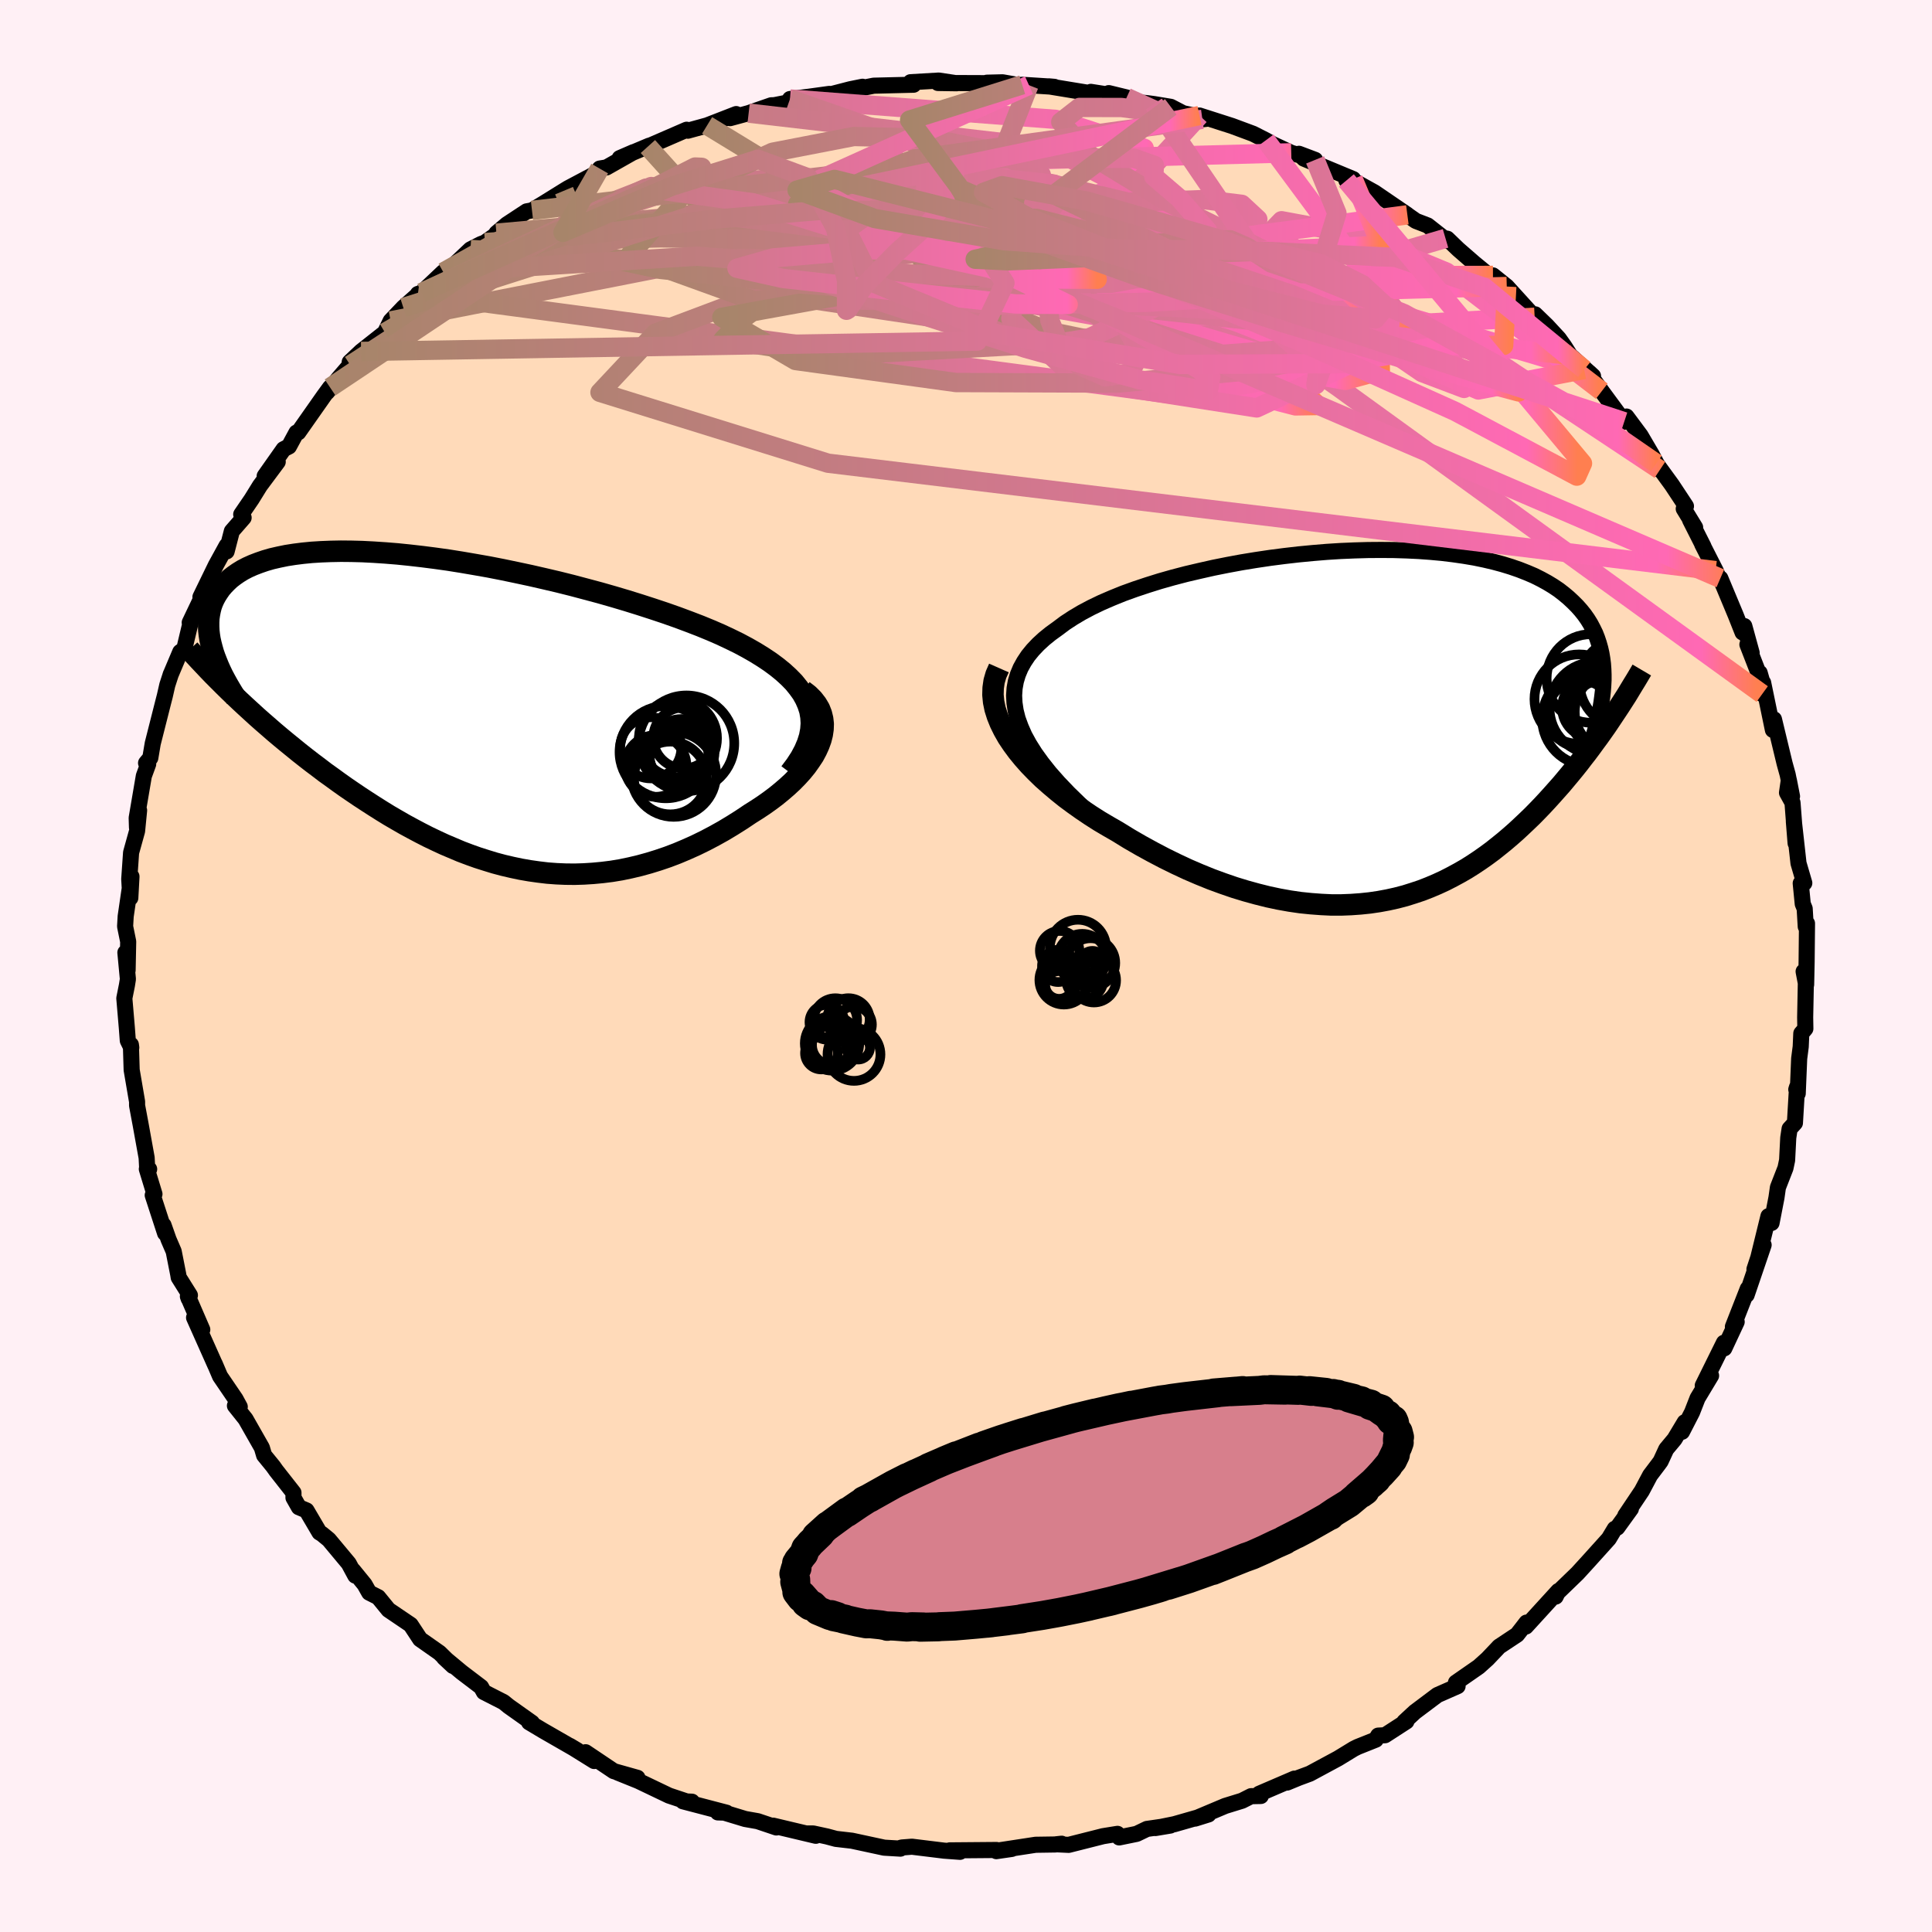 
  <svg viewBox="-100 -100 200 200" xmlns="http://www.w3.org/2000/svg" width="500" height="500" id="face-svg">
    <defs>
      <clipPath id="leftEyeClipPath">
        <polyline points="36.74,-0.64 36.48,-1.24 36.15,-1.83 35.74,-2.4 35.28,-2.97 34.75,-3.51 34.16,-4.05 33.52,-4.57 32.83,-5.08 32.08,-5.58 31.29,-6.07 30.45,-6.55 29.57,-7.02 28.65,-7.47 27.69,-7.92 26.7,-8.35 25.58,-8.81 24.41,-9.26 23.2,-9.71 21.95,-10.15 20.66,-10.58 19.33,-11.01 17.98,-11.43 16.6,-11.84 15.2,-12.24 13.78,-12.62 12.35,-13 10.91,-13.36 9.46,-13.7 8.02,-14.03 6.57,-14.34 5.13,-14.64 3.7,-14.92 2.28,-15.17 0.88,-15.41 -0.5,-15.63 -1.86,-15.82 -3.19,-15.99 -4.5,-16.14 -5.77,-16.27 -7.01,-16.37 -8.22,-16.45 -9.39,-16.51 -10.52,-16.54 -11.61,-16.55 -12.66,-16.53 -13.67,-16.49 -14.63,-16.43 -15.55,-16.34 -16.42,-16.23 -17.25,-16.1 -18.03,-15.94 -18.77,-15.77 -19.46,-15.57 -20.1,-15.35 -20.7,-15.12 -21.26,-14.87 -21.78,-14.6 -22.25,-14.31 -22.68,-14.01 -23.08,-13.7 -23.43,-13.37 -23.76,-13.03 -24.05,-12.69 -24.3,-12.33 -24.53,-11.97 -24.73,-11.6 -24.9,-11.22 -25.04,-10.83 -25.14,-10.43 -25.22,-10.02 -25.28,-9.6 -25.3,-9.18 -25.3,-8.75 -25.28,-8.31 -25.23,-7.87 -25.16,-7.42 -25.06,-6.97 -24.94,-6.51 -24.81,-6.05 -22.07,-1.03 -21.49,-0.49 -20.91,0.04 -20.32,0.58 -19.72,1.11 -19.11,1.64 -18.49,2.18 -17.86,2.71 -17.22,3.24 -16.58,3.76 -15.93,4.29 -15.27,4.81 -14.6,5.33 -13.92,5.84 -13.24,6.36 -12.54,6.86 -11.84,7.37 -11.12,7.88 -10.39,8.38 -9.65,8.88 -8.9,9.37 -8.14,9.86 -7.38,10.34 -6.6,10.82 -5.81,11.28 -5.01,11.74 -4.2,12.18 -3.39,12.61 -2.57,13.03 -1.73,13.43 -0.89,13.82 -0.04,14.18 0.81,14.54 1.68,14.87 2.55,15.18 3.43,15.46 4.31,15.73 5.21,15.97 6.11,16.18 7.01,16.37 7.93,16.53 8.85,16.66 9.77,16.77 10.71,16.84 11.64,16.88 12.59,16.89 13.54,16.86 14.49,16.8 15.45,16.71 16.41,16.59 17.38,16.43 18.34,16.23 19.31,16 20.29,15.73 21.26,15.43 22.23,15.1 23.2,14.73 24.17,14.32 25.13,13.89 26.09,13.42 27.04,12.92 27.99,12.39 28.92,11.83 29.84,11.25 30.75,10.64 31.45,10.2 32.13,9.75 32.78,9.29 33.42,8.81 34.02,8.32 34.6,7.82 35.15,7.31 35.66,6.79 36.14,6.26 36.58,5.72 36.97,5.17 37.33,4.63 37.63,4.07 37.88,3.52 38.08,2.97" />
      </clipPath>
      <clipPath id="rightEyeClipPath">
        <polyline points="-36.97,0.2 -37.28,-0.65 -37.49,-1.48 -37.61,-2.28 -37.65,-3.05 -37.6,-3.8 -37.47,-4.52 -37.26,-5.22 -36.98,-5.89 -36.62,-6.54 -36.2,-7.17 -35.71,-7.77 -35.15,-8.36 -34.54,-8.92 -33.86,-9.47 -33.14,-9.99 -32.38,-10.56 -31.54,-11.11 -30.63,-11.65 -29.65,-12.17 -28.61,-12.67 -27.5,-13.15 -26.34,-13.62 -25.12,-14.06 -23.86,-14.48 -22.55,-14.89 -21.21,-15.27 -19.83,-15.63 -18.42,-15.96 -17,-16.28 -15.55,-16.57 -14.09,-16.84 -12.62,-17.08 -11.14,-17.3 -9.67,-17.49 -8.19,-17.66 -6.73,-17.8 -5.28,-17.92 -3.85,-18.01 -2.43,-18.07 -1.04,-18.11 0.32,-18.12 1.66,-18.11 2.96,-18.07 4.23,-18.01 5.47,-17.92 6.66,-17.81 7.81,-17.67 8.92,-17.51 9.99,-17.33 11.01,-17.12 11.99,-16.89 12.92,-16.64 13.8,-16.37 14.64,-16.08 15.43,-15.77 16.18,-15.45 16.88,-15.1 17.54,-14.74 18.15,-14.37 18.73,-13.98 19.26,-13.57 19.75,-13.16 20.21,-12.73 20.64,-12.3 21.03,-11.86 21.39,-11.41 21.72,-10.94 22.01,-10.47 22.27,-9.98 22.51,-9.49 22.71,-8.98 22.88,-8.47 23.03,-7.94 23.15,-7.41 23.24,-6.87 23.31,-6.33 23.35,-5.77 23.37,-5.21 23.37,-4.65 24.01,-0.41 23.64,0.14 23.26,0.68 22.87,1.23 22.47,1.77 22.07,2.32 21.66,2.87 21.23,3.42 20.81,3.97 20.37,4.52 19.92,5.07 19.46,5.62 19,6.17 18.52,6.71 18.04,7.25 17.55,7.79 17.04,8.34 16.52,8.88 15.99,9.42 15.44,9.95 14.88,10.48 14.31,11.01 13.72,11.53 13.11,12.05 12.49,12.55 11.86,13.05 11.21,13.53 10.54,14 9.85,14.46 9.15,14.9 8.42,15.32 7.68,15.72 6.92,16.11 6.14,16.47 5.34,16.81 4.52,17.13 3.68,17.41 2.82,17.68 1.94,17.91 1.04,18.11 0.12,18.28 -0.83,18.42 -1.79,18.52 -2.77,18.59 -3.78,18.63 -4.81,18.63 -5.85,18.58 -6.92,18.5 -8,18.39 -9.1,18.23 -10.22,18.03 -11.35,17.79 -12.51,17.5 -13.67,17.18 -14.85,16.82 -16.04,16.41 -17.24,15.97 -18.45,15.48 -19.66,14.96 -20.88,14.39 -22.1,13.79 -23.32,13.15 -24.54,12.48 -25.75,11.78 -26.95,11.04 -27.89,10.5 -28.82,9.95 -29.73,9.37 -30.62,8.77 -31.48,8.16 -32.33,7.53 -33.14,6.88 -33.92,6.22 -34.68,5.55 -35.39,4.86 -36.07,4.16 -36.7,3.45 -37.29,2.73 -37.82,2.01 -38.31,1.28" />
      </clipPath>
      <filter id="fuzzy">
        <feTurbulence id="turbulence" baseFrequency="0.05" numOctaves="3" type="noise" result="noise" />
        <feDisplacementMap in="SourceGraphic" in2="noise" scale="2" />
      </filter>
      <linearGradient id="rainbowGradient" x1="0%" y1="0%" x2="100%" y2="0%">
        <stop offset="0%" style="stop-color: rgb(167, 133, 106); stop-opacity: 1" />
        <stop offset="95.6%" style="stop-color: rgb(255, 105, 180); stop-opacity: 1" />
        <stop offset="100%" style="stop-color: rgb(255, 127, 80); stop-opacity: 1" />
      </linearGradient>
    </defs>
    <rect x="-100" y="-100" width="100%" height="100%" fill="rgb(255, 240, 245)" />
    <polyline id="faceContour" points="86.97,1.93 86.71,0.57 86.94,1.76 86.87,5.32 86.89,6.49 86.47,6.98 86.41,8.35 86.25,9.58 86.1,13.2 85.95,12.78 86.03,12.53 85.81,16.25 85.26,16.85 85.12,17.78 85,20.11 84.83,20.92 84.05,22.92 83.9,23.97 83.39,26.6 83.07,25.9 82.02,30.18 81.62,31.39 82.57,28.88 80.81,34.05 80.76,33.85 80.93,33.41 79.39,37.34 79.78,36.84 78.5,39.58 78.46,39 76.27,43.43 77.13,42.41 75.73,44.74 75.16,46.2 74.12,48.22 74.4,47.23 73.35,48.98 72.49,50.01 71.91,51.27 71.66,51.61 70.82,52.72 69.96,54.34 68.25,56.89 68.83,56.19 67.42,58.14 67.16,58.26 66.54,59.29 64.44,61.62 63.3,62.87 61.21,64.89 61.04,65.28 61.32,64.7 57.96,68.38 58.02,67.97 57.59,68.53 57.05,69.22 55.18,70.46 54.96,70.7 53.98,71.73 53.08,72.54 50.72,74.18 50.89,74.55 48.8,75.47 46.47,77.22 45.37,78.24 45.59,78.2 43.38,79.63 42.67,79.67 42.42,80.09 40.54,80.84 40.14,81.04 38.52,82.03 35.59,83.61 34.43,84.04 33.24,84.53 34,84.12 30.35,85.69 30.52,85.92 29.51,85.94 28.58,86.41 26.83,86.95 23.72,88.26 25.1,87.83 21.57,88.84 19.6,89.24 21.15,88.98 18.73,89.33 17.67,89.84 15.86,90.21 15.68,89.84 14.19,90.08 10.63,90.98 9.35,90.92 9.9,90.86 9.23,90.94 7.21,90.97 3.42,91.55 4.74,91.4 3.14,91.63 3.16,91.51 -1.69,91.55 -0.62,91.7 -2.26,91.58 -5.6,91.17 -6.62,91.25 -6.78,91.29 -6.79,91.37 -8.47,91.27 -11.81,90.55 -13.46,90.36 -14.39,90.11 -15.82,89.8 -16.48,89.8 -15.55,90.04 -19.97,88.99 -19.63,89.18 -21.56,88.53 -22.86,88.3 -25.4,87.53 -25.69,87.62 -24.79,87.65 -29.3,86.47 -28.37,86.51 -28.79,86.53 -30.74,85.88 -33.92,84.36 -36.05,83.5 -34.01,84.04 -36.46,83.35 -39.38,81.39 -38.49,82.3 -41.03,80.72 -40.21,81.21 -43.81,79.14 -45.23,78.29 -44.93,78.34 -47.34,76.63 -47.87,76.2 -49.91,75.16 -49.92,75.14 -50.2,74.64 -52.2,73.12 -54.03,71.6 -53.11,72.46 -54.5,71.1 -56.51,69.69 -57.49,68.2 -59.78,66.65 -60.85,65.34 -61.78,64.87 -62.26,64.02 -63.45,62.56 -63.22,63.11 -63.9,61.85 -65.96,59.38 -66.68,58.79 -66.93,58.64 -68.27,56.36 -69.06,56.03 -69.62,55.04 -69.62,54.52 -71.41,52.24 -71.73,51.79 -72.66,50.65 -72.89,49.87 -74.58,46.9 -75.68,45.52 -75.18,45.63 -75.62,44.82 -77.22,42.47 -77.77,41.18 -77.69,41.38 -79.91,36.4 -79.06,37.64 -80.55,34.2 -80.47,34.43 -80.34,34.09 -81.5,32.24 -81.55,31.93 -82.02,29.54 -82.55,28.31 -83.07,26.83 -82.91,27.66 -84.19,23.73 -84.01,23.61 -84.8,21.02 -84.56,21.03 -84.77,20.82 -84.82,19.85 -85.44,16.42 -85.81,14.44 -85.81,14.04 -86.37,10.76 -86.45,8.15 -86.41,8.45 -86.77,7.72 -86.87,6.39 -87.13,3.34 -86.86,1.99 -86.76,1.36 -87.02,-1.39 -86.79,0.44 -86.73,-2.53 -87.05,-4.1 -86.99,-5.14 -86.39,-9.26 -86.51,-7.05 -86.62,-9 -86.43,-11.74 -85.81,-13.97 -85.6,-16.11 -85.82,-14.34 -85.85,-15.33 -85.11,-19.67 -84.66,-20.9 -84.88,-21.01 -84.44,-21.54 -84.19,-23.03 -83.1,-27.33 -82.94,-27.95 -82.68,-29.09 -82.31,-30.23 -82.35,-30.12 -81.34,-32.51 -80.93,-32.79 -80.2,-35.85 -80.36,-35.55 -78.27,-39.93 -79.25,-38.2 -77.66,-41.47 -76.54,-43.51 -76.54,-42.92 -76,-45.01 -74.78,-46.41 -75.03,-46.75 -73.95,-48.33 -73.09,-49.72 -71.25,-52.19 -72.6,-50.72 -70.64,-53.5 -70.09,-53.78 -69.31,-55.22 -69.12,-55.24 -66.48,-59 -65.83,-59.89 -66.15,-59.39 -64.95,-60.84 -63.94,-62.01 -63.74,-62.21 -63.8,-62.51 -62.62,-63.62 -60.15,-65.57 -59.56,-66.78 -58.25,-68.16 -56.75,-69.49 -56.74,-69.57 -56.36,-69.7 -54.11,-71.83 -54.49,-71.17 -51.3,-74.18 -50.22,-74.73 -49.8,-74.89 -47.78,-76.32 -48.61,-75.86 -47.53,-76.77 -45.48,-78.12 -44.93,-78.22 -43.75,-78.93 -41.61,-80.26 -41.2,-80.51 -38.17,-82.12 -37.92,-82.55 -37.21,-82.67 -34.42,-84.25 -35.85,-83.63 -32.79,-84.92 -32.93,-84.83 -28.92,-86.57 -28.79,-86.47 -28.69,-86.5 -26.8,-87.02 -23.79,-88.19 -24.42,-87.77 -22.5,-88.29 -20.16,-89.1 -19.84,-89.11 -17.58,-89.56 -18.22,-89.75 -16.32,-89.98 -14.14,-90.28 -15.24,-89.92 -11.99,-90.76 -10.71,-91.02 -10.72,-90.9 -9.55,-91.13 -5.43,-91.23 -5.74,-91.49 -2.82,-91.66 -0.96,-91.38 -2.9,-91.41 2.35,-91.39 2.16,-91.44 3.78,-91.48 5.44,-91.19 5.82,-91.22 6.52,-91.18 8.86,-91.03 9.15,-91.01 8.58,-91.06 12.84,-90.36 12.92,-90.49 16.63,-89.91 14.78,-90.36 18.19,-89.37 18.68,-89.33 19.44,-89.23 21.2,-88.94 22.47,-88.28 25.08,-87.72 24.47,-87.65 24.17,-88.04 27.54,-86.96 29.72,-86.15 31.04,-85.48 31.74,-85.08 33.67,-84.18 36.14,-83.45 34.47,-84.08 34.98,-83.58 40.08,-81.46 39.38,-81.32 41.76,-80.14 40.47,-81.09 42.29,-80.08 45.69,-77.76 45.7,-77.74 46.57,-77.13 47.79,-76.66 49.77,-75.1 49.64,-75.32 49.82,-75.29 50.95,-74.2 52.64,-72.73 55.5,-70.38 54.55,-71.49 55.98,-70.34 58.87,-67.16 58.92,-67.46 60.13,-66.29 61.37,-64.95 61.94,-64.15 62.54,-63.21 64.91,-61.07 64.49,-61.46 64,-61.75 65,-60.63 65.81,-59.5 68.14,-56.34 68.37,-56.88 69.83,-54.92 70.98,-52.96 71.83,-51.36 71.46,-52.02 73.07,-49.81 74.53,-47.6 74.3,-47.33 75.48,-45.4 74.96,-46.17 76.35,-43.42 76.21,-43.66 77.6,-40.93 77.97,-40.07 78.09,-40.13 79.68,-36.32 80.39,-34.53 80.57,-35.19 81.33,-32.42 80.89,-33.28 82.52,-29.09 82.16,-30.35 82.42,-28.15 82.52,-29.33 83.53,-24.44 83.64,-25.54 84.74,-20.97 85.06,-19.81 85.51,-17.56 85.18,-19.25 84.99,-17.94 85.56,-16.91 85.88,-12.71 85.7,-14.96 86.18,-10.64 86.78,-8.59 86.41,-8.56 86.62,-6.43 86.82,-5.94 86.93,-4.08 87.06,-4.41 87.02,-0.45 86.97,1.93 86.71,0.57" fill="rgb(255, 218, 185)" stroke="black" stroke-width="1.667" stroke-linejoin="round" filter="url(#fuzzy)" />
    <g transform="translate(42.63 -24.95)">
      <polyline id="rightCountour" points="-36.97,0.2 -37.28,-0.65 -37.49,-1.48 -37.61,-2.28 -37.65,-3.05 -37.6,-3.8 -37.47,-4.52 -37.26,-5.22 -36.98,-5.89 -36.62,-6.54 -36.2,-7.17 -35.71,-7.77 -35.15,-8.36 -34.54,-8.92 -33.86,-9.47 -33.14,-9.99 -32.38,-10.56 -31.54,-11.11 -30.63,-11.65 -29.65,-12.17 -28.61,-12.67 -27.5,-13.15 -26.34,-13.62 -25.12,-14.06 -23.86,-14.48 -22.55,-14.89 -21.21,-15.27 -19.83,-15.63 -18.42,-15.96 -17,-16.28 -15.55,-16.57 -14.09,-16.84 -12.62,-17.08 -11.14,-17.3 -9.67,-17.49 -8.19,-17.66 -6.73,-17.8 -5.28,-17.92 -3.85,-18.01 -2.43,-18.07 -1.04,-18.11 0.32,-18.12 1.66,-18.11 2.96,-18.07 4.23,-18.01 5.47,-17.92 6.66,-17.81 7.81,-17.67 8.92,-17.51 9.99,-17.33 11.01,-17.12 11.99,-16.89 12.92,-16.64 13.8,-16.37 14.64,-16.08 15.43,-15.77 16.18,-15.45 16.88,-15.1 17.54,-14.74 18.15,-14.37 18.73,-13.98 19.26,-13.57 19.75,-13.16 20.21,-12.73 20.64,-12.3 21.03,-11.86 21.39,-11.41 21.72,-10.94 22.01,-10.47 22.27,-9.98 22.51,-9.49 22.71,-8.98 22.88,-8.47 23.03,-7.94 23.15,-7.41 23.24,-6.87 23.31,-6.33 23.35,-5.77 23.37,-5.21 23.37,-4.65 24.01,-0.41 23.64,0.14 23.26,0.68 22.87,1.23 22.47,1.77 22.07,2.32 21.66,2.87 21.23,3.42 20.81,3.97 20.37,4.52 19.92,5.07 19.46,5.62 19,6.17 18.52,6.71 18.04,7.25 17.55,7.79 17.04,8.34 16.52,8.88 15.99,9.42 15.44,9.95 14.88,10.48 14.31,11.01 13.72,11.53 13.11,12.05 12.49,12.55 11.86,13.05 11.21,13.53 10.54,14 9.85,14.46 9.15,14.9 8.42,15.32 7.68,15.72 6.92,16.11 6.14,16.47 5.34,16.81 4.52,17.13 3.68,17.41 2.82,17.68 1.94,17.91 1.04,18.11 0.12,18.28 -0.83,18.42 -1.79,18.52 -2.77,18.59 -3.78,18.63 -4.81,18.63 -5.85,18.58 -6.92,18.5 -8,18.39 -9.1,18.23 -10.22,18.03 -11.35,17.79 -12.51,17.5 -13.67,17.18 -14.85,16.82 -16.04,16.41 -17.24,15.97 -18.45,15.48 -19.66,14.96 -20.88,14.39 -22.1,13.79 -23.32,13.15 -24.54,12.48 -25.75,11.78 -26.95,11.04 -27.89,10.5 -28.82,9.95 -29.73,9.37 -30.62,8.77 -31.48,8.16 -32.33,7.53 -33.14,6.88 -33.92,6.22 -34.68,5.55 -35.39,4.86 -36.07,4.16 -36.7,3.45 -37.29,2.73 -37.82,2.01 -38.31,1.28" fill="white" stroke="white" stroke-width="0" stroke-linejoin="round" filter="url(#fuzzy)" />
    </g>
    <g transform="translate(-53.1 -26.39)">
      <polyline id="leftCountour" points="36.74,-0.64 36.48,-1.24 36.15,-1.83 35.74,-2.4 35.28,-2.97 34.75,-3.51 34.16,-4.05 33.52,-4.57 32.83,-5.08 32.08,-5.58 31.29,-6.07 30.45,-6.55 29.57,-7.02 28.65,-7.47 27.69,-7.92 26.7,-8.35 25.58,-8.81 24.41,-9.26 23.2,-9.71 21.95,-10.15 20.66,-10.58 19.33,-11.01 17.98,-11.43 16.6,-11.84 15.2,-12.24 13.78,-12.62 12.35,-13 10.91,-13.36 9.46,-13.7 8.02,-14.03 6.57,-14.34 5.13,-14.64 3.7,-14.92 2.28,-15.17 0.88,-15.41 -0.5,-15.63 -1.86,-15.82 -3.19,-15.99 -4.5,-16.14 -5.77,-16.27 -7.01,-16.37 -8.22,-16.45 -9.39,-16.51 -10.52,-16.54 -11.61,-16.55 -12.66,-16.53 -13.67,-16.49 -14.63,-16.43 -15.55,-16.34 -16.42,-16.23 -17.25,-16.1 -18.03,-15.94 -18.77,-15.77 -19.46,-15.57 -20.1,-15.35 -20.7,-15.12 -21.26,-14.87 -21.78,-14.6 -22.25,-14.31 -22.68,-14.01 -23.08,-13.7 -23.43,-13.37 -23.76,-13.03 -24.05,-12.69 -24.3,-12.33 -24.53,-11.97 -24.73,-11.6 -24.9,-11.22 -25.04,-10.83 -25.14,-10.43 -25.22,-10.02 -25.28,-9.6 -25.3,-9.18 -25.3,-8.75 -25.28,-8.31 -25.23,-7.87 -25.16,-7.42 -25.06,-6.97 -24.94,-6.51 -24.81,-6.05 -22.07,-1.03 -21.49,-0.49 -20.91,0.04 -20.32,0.58 -19.72,1.11 -19.11,1.64 -18.49,2.18 -17.86,2.71 -17.22,3.24 -16.58,3.76 -15.93,4.29 -15.27,4.81 -14.6,5.33 -13.92,5.84 -13.24,6.36 -12.54,6.86 -11.84,7.37 -11.12,7.88 -10.39,8.38 -9.65,8.88 -8.9,9.37 -8.14,9.86 -7.38,10.34 -6.6,10.82 -5.81,11.28 -5.01,11.74 -4.2,12.18 -3.39,12.61 -2.57,13.03 -1.73,13.43 -0.89,13.82 -0.04,14.18 0.81,14.54 1.68,14.87 2.55,15.18 3.43,15.46 4.31,15.73 5.21,15.97 6.11,16.18 7.01,16.37 7.93,16.53 8.85,16.66 9.77,16.77 10.71,16.84 11.64,16.88 12.59,16.89 13.54,16.86 14.49,16.8 15.45,16.71 16.41,16.59 17.38,16.43 18.34,16.23 19.31,16 20.29,15.73 21.26,15.43 22.23,15.1 23.2,14.73 24.17,14.32 25.13,13.89 26.09,13.42 27.04,12.92 27.99,12.39 28.92,11.83 29.84,11.25 30.75,10.64 31.45,10.2 32.13,9.75 32.78,9.29 33.42,8.81 34.02,8.32 34.6,7.82 35.15,7.31 35.66,6.79 36.14,6.26 36.58,5.72 36.97,5.17 37.33,4.63 37.63,4.07 37.88,3.52 38.08,2.97" fill="white" stroke="white" stroke-width="0" stroke-linejoin="round" filter="url(#fuzzy)" />
    </g>
    <g transform="translate(42.63 -24.95)">
      <polyline id="rightUpper" points="-28.23,10.54 -29.61,9.34 -30.87,8.18 -32.02,7.06 -33.05,5.98 -33.97,4.94 -34.78,3.92 -35.48,2.95 -36.08,2 -36.58,1.09 -36.97,0.2 -37.28,-0.65 -37.49,-1.48 -37.61,-2.28 -37.65,-3.05 -37.6,-3.8 -37.47,-4.52 -37.26,-5.22 -36.98,-5.89 -36.62,-6.54 -36.2,-7.17 -35.71,-7.77 -35.15,-8.36 -34.54,-8.92 -33.86,-9.47 -33.14,-9.99 -32.38,-10.56 -31.54,-11.11 -30.63,-11.65 -29.65,-12.17 -28.61,-12.67 -27.5,-13.15 -26.34,-13.62 -25.12,-14.06 -23.86,-14.48 -22.55,-14.89 -21.21,-15.27 -19.83,-15.63 -18.42,-15.96 -17,-16.28 -15.55,-16.57 -14.09,-16.84 -12.62,-17.08 -11.14,-17.3 -9.67,-17.49 -8.19,-17.66 -6.73,-17.8 -5.28,-17.92 -3.85,-18.01 -2.43,-18.07 -1.04,-18.11 0.32,-18.12 1.66,-18.11 2.96,-18.07 4.23,-18.01 5.47,-17.92 6.66,-17.81 7.81,-17.67 8.92,-17.51 9.99,-17.33 11.01,-17.12 11.99,-16.89 12.92,-16.64 13.8,-16.37 14.64,-16.08 15.43,-15.77 16.18,-15.45 16.88,-15.1 17.54,-14.74 18.15,-14.37 18.73,-13.98 19.26,-13.57 19.75,-13.16 20.21,-12.73 20.64,-12.3 21.03,-11.86 21.39,-11.41 21.72,-10.94 22.01,-10.47 22.27,-9.98 22.51,-9.49 22.71,-8.98 22.88,-8.47 23.03,-7.94 23.15,-7.41 23.24,-6.87 23.31,-6.33 23.35,-5.77 23.37,-5.21 23.37,-4.65 23.34,-4.07 23.3,-3.5 23.23,-2.91 23.15,-2.33 23.05,-1.74 22.93,-1.14 22.79,-0.54 22.64,0.06 22.47,0.67 22.29,1.27" fill="none" stroke="black" stroke-width="1.667" stroke-linejoin="round" filter="url(#fuzzy)" />
      <polyline id="rightLower" points="-39.22,-5.9 -39.52,-5.22 -39.72,-4.53 -39.82,-3.83 -39.84,-3.11 -39.77,-2.39 -39.62,-1.66 -39.39,-0.93 -39.09,-0.19 -38.73,0.54 -38.31,1.28 -37.82,2.01 -37.29,2.73 -36.7,3.45 -36.07,4.16 -35.39,4.86 -34.68,5.55 -33.92,6.22 -33.14,6.88 -32.33,7.53 -31.48,8.16 -30.62,8.77 -29.73,9.37 -28.82,9.95 -27.89,10.5 -26.95,11.04 -25.75,11.78 -24.54,12.48 -23.32,13.15 -22.1,13.79 -20.88,14.39 -19.66,14.96 -18.45,15.48 -17.24,15.97 -16.04,16.41 -14.85,16.82 -13.67,17.18 -12.51,17.5 -11.35,17.79 -10.22,18.03 -9.1,18.23 -8,18.39 -6.92,18.5 -5.85,18.58 -4.81,18.63 -3.78,18.63 -2.77,18.59 -1.79,18.52 -0.83,18.42 0.12,18.28 1.04,18.11 1.94,17.91 2.82,17.68 3.68,17.41 4.52,17.13 5.34,16.81 6.14,16.47 6.92,16.11 7.68,15.72 8.42,15.32 9.15,14.9 9.85,14.46 10.54,14 11.21,13.53 11.86,13.05 12.49,12.55 13.11,12.05 13.72,11.53 14.31,11.01 14.88,10.48 15.44,9.95 15.99,9.42 16.52,8.88 17.04,8.34 17.55,7.79 18.04,7.25 18.52,6.71 19,6.17 19.46,5.62 19.92,5.07 20.37,4.52 20.81,3.97 21.23,3.42 21.66,2.87 22.07,2.32 22.47,1.77 22.87,1.23 23.26,0.68 23.64,0.14 24.01,-0.41 24.37,-0.95 24.73,-1.49 25.08,-2.02 25.42,-2.55 25.76,-3.08 26.08,-3.61 26.4,-4.14 26.72,-4.66 27.03,-5.18 27.33,-5.69" fill="none" stroke="black" stroke-width="2.222" stroke-linejoin="round" filter="url(#fuzzy)" />
      <circle r="3.456" cx="20.986" cy="-1.152" stroke="black" fill="none" stroke-width="1.0" filter="url(#fuzzy)" clip-path="url(#rightEyeClipPath)" /><circle r="3.134" cx="22.206" cy="-1.792" stroke="black" fill="none" stroke-width="1.0" filter="url(#fuzzy)" clip-path="url(#rightEyeClipPath)" /><circle r="4.628" cx="20.846" cy="-2.677" stroke="black" fill="none" stroke-width="1.0" filter="url(#fuzzy)" clip-path="url(#rightEyeClipPath)" /><circle r="4.856" cx="21.871" cy="-0.652" stroke="black" fill="none" stroke-width="1.0" filter="url(#fuzzy)" clip-path="url(#rightEyeClipPath)" /><circle r="4.784" cx="22.561" cy="-1.752" stroke="black" fill="none" stroke-width="1.0" filter="url(#fuzzy)" clip-path="url(#rightEyeClipPath)" /><circle r="3.526" cx="23.366" cy="-1.127" stroke="black" fill="none" stroke-width="1.0" filter="url(#fuzzy)" clip-path="url(#rightEyeClipPath)" /><circle r="4.61" cx="25.501" cy="-4.367" stroke="black" fill="none" stroke-width="1.0" filter="url(#fuzzy)" clip-path="url(#rightEyeClipPath)" /><circle r="4.58" cx="22.056" cy="-4.817" stroke="black" fill="none" stroke-width="1.0" filter="url(#fuzzy)" clip-path="url(#rightEyeClipPath)" /><circle r="3.882" cx="23.366" cy="-2.037" stroke="black" fill="none" stroke-width="1.0" filter="url(#fuzzy)" clip-path="url(#rightEyeClipPath)" /><circle r="4.096" cx="24.486" cy="-1.357" stroke="black" fill="none" stroke-width="1.0" filter="url(#fuzzy)" clip-path="url(#rightEyeClipPath)" />
      </g>
    <g transform="translate(-53.1 -26.39)">
      <polyline id="leftUpper" points="34.88,6.38 35.48,5.58 35.98,4.81 36.38,4.06 36.69,3.33 36.91,2.63 37.04,1.94 37.09,1.27 37.05,0.62 36.94,-0.02 36.74,-0.64 36.48,-1.24 36.15,-1.83 35.74,-2.4 35.28,-2.97 34.75,-3.51 34.16,-4.05 33.52,-4.57 32.83,-5.08 32.08,-5.58 31.29,-6.07 30.45,-6.55 29.57,-7.02 28.65,-7.47 27.69,-7.92 26.7,-8.35 25.58,-8.81 24.41,-9.26 23.2,-9.71 21.95,-10.15 20.66,-10.58 19.33,-11.01 17.98,-11.43 16.6,-11.84 15.2,-12.24 13.78,-12.62 12.35,-13 10.91,-13.36 9.46,-13.7 8.02,-14.03 6.57,-14.34 5.13,-14.64 3.7,-14.92 2.28,-15.17 0.88,-15.41 -0.5,-15.63 -1.86,-15.82 -3.19,-15.99 -4.5,-16.14 -5.77,-16.27 -7.01,-16.37 -8.22,-16.45 -9.39,-16.51 -10.52,-16.54 -11.61,-16.55 -12.66,-16.53 -13.67,-16.49 -14.63,-16.43 -15.55,-16.34 -16.42,-16.23 -17.25,-16.1 -18.03,-15.94 -18.77,-15.77 -19.46,-15.57 -20.1,-15.35 -20.7,-15.12 -21.26,-14.87 -21.78,-14.6 -22.25,-14.31 -22.68,-14.01 -23.08,-13.7 -23.43,-13.37 -23.76,-13.03 -24.05,-12.69 -24.3,-12.33 -24.53,-11.97 -24.73,-11.6 -24.9,-11.22 -25.04,-10.83 -25.14,-10.43 -25.22,-10.02 -25.28,-9.6 -25.3,-9.18 -25.3,-8.75 -25.28,-8.31 -25.23,-7.87 -25.16,-7.42 -25.06,-6.97 -24.94,-6.51 -24.81,-6.05 -24.65,-5.59 -24.47,-5.13 -24.28,-4.66 -24.07,-4.19 -23.84,-3.71 -23.59,-3.24 -23.33,-2.77 -23.05,-2.29 -22.76,-1.81 -22.46,-1.34" fill="none" stroke="black" stroke-width="2.222" stroke-linejoin="round" filter="url(#fuzzy)" />
      <polyline id="leftLower" points="36.23,-2.12 36.8,-1.68 37.26,-1.22 37.64,-0.73 37.93,-0.24 38.13,0.27 38.26,0.8 38.32,1.33 38.3,1.87 38.22,2.42 38.08,2.97 37.88,3.52 37.63,4.07 37.33,4.63 36.97,5.17 36.58,5.72 36.14,6.26 35.66,6.79 35.15,7.31 34.6,7.82 34.02,8.32 33.42,8.81 32.78,9.29 32.13,9.75 31.45,10.2 30.75,10.64 29.84,11.25 28.92,11.83 27.99,12.39 27.04,12.92 26.09,13.42 25.13,13.89 24.17,14.32 23.2,14.73 22.23,15.1 21.26,15.43 20.29,15.73 19.31,16 18.34,16.23 17.38,16.43 16.41,16.59 15.45,16.71 14.49,16.8 13.54,16.86 12.59,16.89 11.64,16.88 10.71,16.84 9.77,16.77 8.85,16.66 7.93,16.53 7.01,16.37 6.11,16.18 5.21,15.97 4.31,15.73 3.43,15.46 2.55,15.18 1.68,14.87 0.81,14.54 -0.04,14.18 -0.89,13.82 -1.73,13.43 -2.57,13.03 -3.39,12.61 -4.2,12.18 -5.01,11.74 -5.81,11.28 -6.6,10.82 -7.38,10.34 -8.14,9.86 -8.9,9.37 -9.65,8.88 -10.39,8.38 -11.12,7.88 -11.84,7.37 -12.54,6.86 -13.24,6.36 -13.92,5.84 -14.6,5.33 -15.27,4.81 -15.93,4.29 -16.58,3.76 -17.22,3.24 -17.86,2.71 -18.49,2.18 -19.11,1.64 -19.72,1.11 -20.32,0.58 -20.91,0.04 -21.49,-0.49 -22.07,-1.03 -22.63,-1.56 -23.19,-2.1 -23.73,-2.63 -24.27,-3.17 -24.8,-3.7 -25.31,-4.23 -25.82,-4.77 -26.32,-5.3 -26.81,-5.83 -27.29,-6.36" fill="none" stroke="black" stroke-width="2.222" stroke-linejoin="round" filter="url(#fuzzy)" />
      <circle r="4.782" cx="22.019" cy="4.246" stroke="black" fill="none" stroke-width="1.0" filter="url(#fuzzy)" clip-path="url(#leftEyeClipPath)" /><circle r="3.766" cx="22.489" cy="6.926" stroke="black" fill="none" stroke-width="1.0" filter="url(#fuzzy)" clip-path="url(#leftEyeClipPath)" /><circle r="3.156" cx="23.879" cy="2.781" stroke="black" fill="none" stroke-width="1.0" filter="url(#fuzzy)" clip-path="url(#leftEyeClipPath)" /><circle r="3.164" cx="20.469" cy="3.806" stroke="black" fill="none" stroke-width="1.0" filter="url(#fuzzy)" clip-path="url(#leftEyeClipPath)" /><circle r="4.952" cx="24.159" cy="3.336" stroke="black" fill="none" stroke-width="1.0" filter="url(#fuzzy)" clip-path="url(#leftEyeClipPath)" /><circle r="4.394" cx="22.839" cy="6.556" stroke="black" fill="none" stroke-width="1.0" filter="url(#fuzzy)" clip-path="url(#leftEyeClipPath)" /><circle r="3.19" cx="20.974" cy="5.686" stroke="black" fill="none" stroke-width="1.0" filter="url(#fuzzy)" clip-path="url(#leftEyeClipPath)" /><circle r="4.04" cx="23.284" cy="2.816" stroke="black" fill="none" stroke-width="1.0" filter="url(#fuzzy)" clip-path="url(#leftEyeClipPath)" /><circle r="3.046" cx="23.394" cy="4.616" stroke="black" fill="none" stroke-width="1.0" filter="url(#fuzzy)" clip-path="url(#leftEyeClipPath)" /><circle r="3.416" cx="23.649" cy="4.241" stroke="black" fill="none" stroke-width="1.0" filter="url(#fuzzy)" clip-path="url(#leftEyeClipPath)" />
    </g>
    <g id="hairs">
      <polyline points="-51.3,-74.18 -10.28,-71.51 13.86,-67.23 16.48,-67.03 15.35,-65.81 19.57,-62.77 27.52,-59.67 34.11,-57.98 36.43,-58.02 34.95,-59.44 31.74,-61.83 28.42,-64.88 25.36,-68.22 21.97,-71.42 17.51,-74.05 11.74,-75.95 5.27,-77.23 -0.54,-78.27 -4.25,-79.49 -5.63,-81.11 -6.17,-82.79 -7.36,-83.53 -8.15,-82.28 -10.22,-79.33 -48.61,-75.86" fill="none" stroke="url(#rainbowGradient)" stroke-width="2" stroke-linejoin="round" filter="url(#fuzzy)" /><polyline points="-63.74,-62.21 -39.79,-77.87 -32.59,-80.69 -23.94,-79.2 -9.33,-77.33 6.84,-75.93 18.68,-74.79 22.76,-73.96 18.94,-73.82 9.74,-74.6 -1.2,-75.98 -10.65,-77.28 -16.45,-77.87 -17.23,-77.68 -12.22,-77.22 -2.18,-77.3 9.51,-78.58 17.68,-81.22 18.45,-84.65 9.32,-87.64 -18.22,-89.75" fill="none" stroke="url(#rainbowGradient)" stroke-width="2" stroke-linejoin="round" filter="url(#fuzzy)" /><polyline points="-32.93,-84.83 -19.07,-69.46 11.35,-64.91 27.07,-65.92 33.2,-68.35 35.74,-70.35 36.75,-71.44 36.13,-71.67 33.09,-71.61 27.03,-72.03 18.31,-73.49 8.49,-75.91 -0.23,-78.65 -5.74,-80.92 -6.59,-82.07 -2.02,-81.72 7.9,-79.53 21.82,-75.29 36.73,-69.35 47.77,-63.63 49.16,-61.85 37.02,-67.77 16.99,-80.21 24.17,-88.04" fill="none" stroke="url(#rainbowGradient)" stroke-width="2" stroke-linejoin="round" filter="url(#fuzzy)" /><polyline points="64,-61.75 16.83,-75.84 2.24,-78.77 -8.13,-75.91 -10.5,-71.56 -3.76,-68.76 7.23,-68.46 17.16,-69.93 23.44,-71.93 25.63,-73.74 24.17,-75.36 19.93,-76.91 14.29,-78.07 8.65,-78.01 3.74,-75.98 -0.85,-72.27 -6.49,-68.86 -14.97,-69 -27.37,-73.09 -59.56,-66.78" fill="none" stroke="url(#rainbowGradient)" stroke-width="2" stroke-linejoin="round" filter="url(#fuzzy)" /><polyline points="-49.8,-74.89 -4.53,-77.96 15.03,-75.36 18.26,-75.05 14.39,-75.63 9.87,-74.72 9.64,-71.26 14.63,-66.3 21.16,-62.23 24.32,-61.03 22.33,-62.97 18.05,-66.41 16.24,-68.98 19.05,-69.29 24.14,-67.91 27.74,-66.66 30.08,-65.81 38.41,-60.01 82.42,-28.15" fill="none" stroke="url(#rainbowGradient)" stroke-width="2" stroke-linejoin="round" filter="url(#fuzzy)" /><polyline points="-41.61,-80.26 -39.76,-75.82 -23.63,-78.64 -17.36,-80.08 -19.71,-79.61 -21.67,-78.06 -18.01,-76.21 -10.35,-74.76 -4.43,-74.2 -5.09,-74.45 -12.61,-74.87 -22.3,-74.72 -27.08,-73.67 -21.18,-71.88 -3.61,-69.88 18.09,-69.48 23.06,-75.29 -18.22,-89.75" fill="none" stroke="url(#rainbowGradient)" stroke-width="2" stroke-linejoin="round" filter="url(#fuzzy)" /><polyline points="71.83,-51.36 54.2,-63.06 26.28,-72.23 5.92,-77.58 -2.22,-79.93 -2.68,-80.44 -0.34,-80.29 2.61,-80.12 5.24,-80.02 6.46,-79.81 5.16,-79.29 1.35,-78.25 -3.07,-76.42 -4.91,-73.54 -1.28,-69.7 8.51,-65.72 22.07,-62.95 34.87,-62.48 43.04,-63.94 45.89,-65.64 44.86,-67.31 40.83,-72.73 49.64,-75.32" fill="none" stroke="url(#rainbowGradient)" stroke-width="2" stroke-linejoin="round" filter="url(#fuzzy)" /><polyline points="-56.74,-69.57 22.32,-59.05 40.52,-62.22 35.49,-66.1 26.96,-67.72 23.36,-67.33 24.35,-66.14 27,-64.79 30.19,-63.2 34.36,-61.51 39.26,-60.62 42.89,-61.61 42.86,-64.73 38.67,-68.86 32.53,-72.15 27.75,-73.62 25.22,-74.64 21.02,-78.25 8.68,-84.68 -22.5,-88.29" fill="none" stroke="url(#rainbowGradient)" stroke-width="2" stroke-linejoin="round" filter="url(#fuzzy)" /><polyline points="58.87,-67.16 -14.02,-63.18 -25.16,-64.84 -23.03,-67.05 -19.12,-70.02 -11.62,-73.5 -0.29,-76.15 12.02,-77.01 22.21,-76.57 28.41,-76.33 30.21,-77.3 28.54,-78.85 24.54,-79.34 16.8,-79.06 3.05,-82.37 6.52,-91.18" fill="none" stroke="url(#rainbowGradient)" stroke-width="2" stroke-linejoin="round" filter="url(#fuzzy)" /><polyline points="77.6,-40.93 -14.29,-52.05 -37.89,-59.38 -32.13,-65.52 -18.83,-70.52 -7.29,-73.54 0.08,-74.42 2.76,-74.06 0.21,-73.82 -7.64,-74.37 -19.3,-75.18 -31.62,-75.38 -40.89,-75.15 -45.33,-75.41 -48.2,-75.14 -54.11,-71.83" fill="none" stroke="url(#rainbowGradient)" stroke-width="2" stroke-linejoin="round" filter="url(#fuzzy)" /><polyline points="-60.15,-65.57 -40.87,-76.88 -28.42,-80.95 -20.09,-81.46 -13.38,-81.24 -8.26,-81.33 -5.46,-81.63 -4.9,-81.6 -5.41,-80.88 -5.42,-79.37 -3.57,-77.1 1.06,-74.1 8.85,-70.51 19.15,-66.75 29.67,-63.64 36.73,-62.22 36.67,-63.25 28.02,-66.67 13.07,-71.37 -2.45,-75.76 -11.55,-78.82 -8.85,-80.96 8.46,-83.5 33.67,-84.18" fill="none" stroke="url(#rainbowGradient)" stroke-width="2" stroke-linejoin="round" filter="url(#fuzzy)" /><polyline points="65.81,-59.5 49.74,-71.83 40.36,-75.72 32.67,-77.15 31.54,-75.98 37.08,-72.22 45.15,-66.88 50.96,-61.97 51.56,-59.79 47.22,-61.43 41.22,-65.54 37.76,-68.71 38.25,-68.01 38.04,-64.21 26.54,-63.32 -3.76,-72.96 -26.8,-87.02" fill="none" stroke="url(#rainbowGradient)" stroke-width="2" stroke-linejoin="round" filter="url(#fuzzy)" /><polyline points="45.69,-77.76 -21.9,-68.86 -34.85,-73.54 -29.16,-80.02 -20.03,-84.24 -11.61,-85.87 -3.88,-85.69 3.07,-84.33 7.79,-81.91 8.67,-78.27 6.16,-73.26 4.64,-67.03 11.55,-60.65 30.09,-57.77 46.01,-65.26 31.04,-85.48" fill="none" stroke="url(#rainbowGradient)" stroke-width="2" stroke-linejoin="round" filter="url(#fuzzy)" /><polyline points="16.63,-89.91 20.14,-88.32 16.11,-88.87 11.75,-88.88 9.81,-87.37 12.86,-83.94 20.88,-79.07 30.94,-74.05 39.41,-70.04 43.94,-67.3 43.78,-65.3 38.89,-63.44 29.41,-61.63 15.72,-60.34 -1.04,-60.4 -17.65,-62.68 -25.28,-67.15 -5.77,-70.69 62.54,-63.21" fill="none" stroke="url(#rainbowGradient)" stroke-width="2" stroke-linejoin="round" filter="url(#fuzzy)" /><polyline points="54.55,-71.49 28.3,-71.43 6.31,-70.9 0.22,-68.92 1.98,-65.78 6.51,-64 12.62,-64.97 19.41,-68.1 24.35,-72.12 25,-76.12 22.07,-79.48 19.44,-81.73 19.5,-82.88 17.44,-83.61 0.74,-83.56 -44.93,-78.22" fill="none" stroke="url(#rainbowGradient)" stroke-width="2" stroke-linejoin="round" filter="url(#fuzzy)" /><polyline points="64,-61.75 53.04,-59.63 39.1,-65.7 30.93,-67.73 18.76,-68.3 0.95,-69.27 -17.55,-70.63 -31.61,-72.11 -38.85,-73.67 -39.39,-75.29 -34.33,-76.73 -24.68,-77.53 -11.33,-77.13 4.37,-75.03 19.9,-71.13 31.6,-66.2 36.49,-61.97 36.22,-60.18 37.27,-63.04 19.44,-89.23" fill="none" stroke="url(#rainbowGradient)" stroke-width="2" stroke-linejoin="round" filter="url(#fuzzy)" /><polyline points="24.47,-87.65 -5.35,-83.55 -17.43,-78.85 -10.69,-76.31 1.43,-73.61 11.02,-70.16 16.35,-66.51 18.01,-63.37 16.97,-61.37 14.42,-60.98 11.64,-62.22 9.62,-64.51 8.67,-66.83 8.54,-68.33 8.93,-68.91 9.9,-69.24 11.75,-70.06 14.76,-71.52 19.89,-73.07 29.69,-73.98 42.95,-74.61 40.08,-81.46" fill="none" stroke="url(#rainbowGradient)" stroke-width="2" stroke-linejoin="round" filter="url(#fuzzy)" /><polyline points="55.98,-70.34 38.16,-69.86 18.86,-68.71 3.29,-68.4 -9.3,-69.74 -15.93,-71.14 -14.64,-70.7 -6.21,-67.91 6.21,-63.93 18.05,-60.66 25.09,-59.55 25.34,-60.99 20.01,-64.31 12.93,-68.35 8.6,-71.93 9.98,-74.17 17,-74.64 26.49,-73.48 33.52,-71.42 33.27,-69.83 22.54,-70.51 0.87,-74.44 -27.54,-77.96 -58.25,-68.16" fill="none" stroke="url(#rainbowGradient)" stroke-width="2" stroke-linejoin="round" filter="url(#fuzzy)" /><polyline points="-65.83,-59.89 -47.31,-72.27 -27.83,-73.48 -5.01,-71.6 10.83,-71.08 15.32,-72.84 11.83,-75.6 7.25,-77.89 7.01,-78.97 12.17,-78.67 19.5,-77.1 24.14,-74.63 22.65,-72.08 14.96,-70.66 6.73,-70.63 16.03,-66.86 78.09,-40.13" fill="none" stroke="url(#rainbowGradient)" stroke-width="2" stroke-linejoin="round" filter="url(#fuzzy)" /><polyline points="-56.36,-69.7 -33.14,-80.52 -22.05,-79.01 -6.55,-74.19 7.5,-71.12 13.58,-71.09 10.8,-72.71 1.67,-74.04 -10.06,-74.14 -19.97,-73.3 -23.71,-72.23 -18.93,-71.17 -7.31,-69.88 5.1,-68.54 10.58,-68.48 4.96,-71.25 -7.9,-76.24 -16.33,-80.89 6.52,-91.18" fill="none" stroke="url(#rainbowGradient)" stroke-width="2" stroke-linejoin="round" filter="url(#fuzzy)" /><polyline points="55.98,-70.34 55.66,-64.24 48.99,-64.23 39.16,-62.36 22.1,-62.28 3.13,-65.45 -9.62,-70.73 -12.37,-76.2 -6.93,-80.16 1.85,-81.7 9.13,-80.94 11.97,-78.86 9.95,-76.68 5.23,-75.08 2.12,-73.64 4.03,-70.7 1.17,-64.69 -62.62,-63.62" fill="none" stroke="url(#rainbowGradient)" stroke-width="2" stroke-linejoin="round" filter="url(#fuzzy)" /><polyline points="36.14,-83.45 38.4,-77.93 37,-73.41 34.82,-71.67 31.57,-72.78 29.16,-74.39 27.39,-75.17 24.6,-75.15 20.05,-74.84 14.32,-74.53 8.37,-74.17 3.25,-73.67 0.95,-73.16 4.41,-73 15.21,-73.44 30.58,-73.99 44.49,-73.35 53.66,-70.25 64,-61.75" fill="none" stroke="url(#rainbowGradient)" stroke-width="2" stroke-linejoin="round" filter="url(#fuzzy)" /><polyline points="-56.36,-69.7 -32.87,-80.26 -28.04,-82.71 -27.36,-82.68 -30.79,-80.78 -36.47,-78.18 -40.76,-76.19 -40.81,-75.54 -35.68,-76.12 -26.41,-77.28 -15.33,-78.2 -4.96,-78.24 3.53,-77.08 11.2,-74.54 20.84,-70.46 34.53,-64.66 50.62,-57.42 63.23,-50.71 63.82,-52.03 39.38,-81.32" fill="none" stroke="url(#rainbowGradient)" stroke-width="2" stroke-linejoin="round" filter="url(#fuzzy)" /><polyline points="24.17,-88.04 -10.59,-80.75 -5.8,-81.74 -1.17,-82.07 -2.13,-81.38 -4.15,-80.77 -4.17,-80.54 -2.75,-80.19 -2.12,-79.09 -3.78,-76.94 -7.2,-73.84 -10.52,-70.45 -12.21,-67.98 -12.37,-67.88 -12.37,-70.96 -13.51,-76.38 -16.34,-81.59 -21.55,-83.51 -30.46,-80.72 -41.72,-75.94 -37.92,-82.55" fill="none" stroke="url(#rainbowGradient)" stroke-width="2" stroke-linejoin="round" filter="url(#fuzzy)" /><polyline points="5.82,-91.22 -5.84,-87.57 -0.53,-80.39 18.58,-72.17 38.28,-65.35 51.67,-61.12 57.2,-59.43 55.14,-59.98 46.38,-62.52 32.93,-66.55 18.38,-71.17 7.12,-75.21 2.9,-77.57 7.31,-77.39 19.02,-74.42 33.74,-69.51 44.83,-64.98 45.05,-64.17 30.51,-69.58 9.11,-79.85 21.2,-88.94" fill="none" stroke="url(#rainbowGradient)" stroke-width="2" stroke-linejoin="round" filter="url(#fuzzy)" /><polyline points="71.46,-52.02 63.68,-57.39 45.36,-67.53 27,-75.02 12.5,-79.19 3.73,-80.78 1.82,-80.09 6.57,-77.44 16.08,-73.64 27.26,-69.93 36.79,-67.5 42.4,-66.99 43.47,-68.28 41.02,-70.55 36.73,-72.7 31.72,-73.92 25.51,-74.14 16.49,-74.17 3.94,-75.08 -9.46,-77.38 -17.49,-80.32 -13.61,-81.43 8.12,-75.97 68.14,-56.34" fill="none" stroke="url(#rainbowGradient)" stroke-width="2" stroke-linejoin="round" filter="url(#fuzzy)" />
    </g>
    
        <g id="pointNose">
          <g id="rightNose"><circle r="1.914" cx="12.3" cy="1.464" stroke="black" fill="none" stroke-width="1.0" filter="url(#fuzzy)" /><circle r="1.276" cx="13.092" cy="-0.288" stroke="black" fill="none" stroke-width="1.0" filter="url(#fuzzy)" /><circle r="2.562" cx="12.888" cy="-0.312" stroke="black" fill="none" stroke-width="1.0" filter="url(#fuzzy)" /><circle r="2.538" cx="10.136" cy="1.452" stroke="black" fill="none" stroke-width="1.0" filter="url(#fuzzy)" /><circle r="2.52" cx="12.028" cy="-0.808" stroke="black" fill="none" stroke-width="1.0" filter="url(#fuzzy)" /><circle r="1.438" cx="9.64" cy="1.96" stroke="black" fill="none" stroke-width="1.0" filter="url(#fuzzy)" /><circle r="2.916" cx="11.592" cy="-1.872" stroke="black" fill="none" stroke-width="1.0" filter="url(#fuzzy)" /><circle r="2.044" cx="9.692" cy="-1.584" stroke="black" fill="none" stroke-width="1.0" filter="url(#fuzzy)" /><circle r="2.292" cx="13.244" cy="1.484" stroke="black" fill="none" stroke-width="1.0" filter="url(#fuzzy)" /><circle r="1.668" cx="9.536" cy="-0.008" stroke="black" fill="none" stroke-width="1.0" filter="url(#fuzzy)" /></g>
          <g id="leftNose"><circle r="2.74" cx="-11.596" cy="9.152" stroke="black" fill="none" stroke-width="1.0" filter="url(#fuzzy)" /><circle r="2.202" cx="-12.172" cy="5.536" stroke="black" fill="none" stroke-width="1.0" filter="url(#fuzzy)" /><circle r="2.042" cx="-13.9" cy="8.18" stroke="black" fill="none" stroke-width="1.0" filter="url(#fuzzy)" /><circle r="2.25" cx="-13.524" cy="5.588" stroke="black" fill="none" stroke-width="1.0" filter="url(#fuzzy)" /><circle r="1.806" cx="-14.396" cy="5.816" stroke="black" fill="none" stroke-width="1.0" filter="url(#fuzzy)" /><circle r="1.862" cx="-11.604" cy="6.064" stroke="black" fill="none" stroke-width="1.0" filter="url(#fuzzy)" /><circle r="1.224" cx="-11.168" cy="8.46" stroke="black" fill="none" stroke-width="1.0" filter="url(#fuzzy)" /><circle r="1.1" cx="-12.008" cy="7.08" stroke="black" fill="none" stroke-width="1.0" filter="url(#fuzzy)" /><circle r="2.818" cx="-13.868" cy="8.012" stroke="black" fill="none" stroke-width="1.0" filter="url(#fuzzy)" /><circle r="1.688" cx="-14.976" cy="9.02" stroke="black" fill="none" stroke-width="1.0" filter="url(#fuzzy)" /></g>
        </g>
      
    <g id="mouth">
      <polyline points="44.68,48.31 44.88,48.77 44.74,48.23 44.66,49.06 44.7,49.75 44.85,49.33 44.59,49.91 44.51,50.23 43.96,51.35 44.45,50.57 44.18,51.13 42.97,52.58 43.72,51.75 42.59,52.97 41.98,53.59 41.92,53.62 42.49,53.13 40.49,54.86 41.31,54.33 40.93,54.6 40.78,54.65 39.64,55.6 38.31,56.42 38.27,56.44 37.56,56.92 37.71,56.89 37.57,56.94 35.35,58.2 34.19,58.81 35.04,58.36 33.59,59.1 32.88,59.46 32.99,59.44 32.04,59.86 30.89,60.41 29.61,60.98 28.75,61.29 29.03,61.18 26.56,62.17 25.55,62.57 25.53,62.58 26.14,62.33 23.06,63.43 20.92,64.11 22.22,63.69 18.78,64.74 19.93,64.41 20.28,64.3 19.22,64.62 17.9,64.99 14.71,65.82 15.2,65.7 14.94,65.76 12.51,66.33 12.79,66.27 11.5,66.55 9.74,66.9 9.19,67 7.9,67.23 5.77,67.56 5.82,67.58 4.66,67.73 2.89,67.95 4.27,67.79 2.16,68.04 2.64,67.99 0.96,68.15 0.95,68.15 -1.17,68.33 -2.76,68.39 -2.84,68.41 -4.75,68.45 -4.39,68.42 -5.61,68.39 -6.09,68.44 -7.41,68.34 -8.18,68.31 -8.14,68.36 -8.26,68.31 -8.79,68.21 -9.93,68.09 -10.33,68.1 -11.27,67.92 -12.73,67.59 -12.5,67.61 -13.69,67.37 -13.31,67.35 -13.96,67.14 -14.07,67.25 -15.34,66.72 -15.87,66.18 -16.15,66.24 -16.57,65.94 -16.02,66.27 -16.21,66.02 -16.99,65.13 -16.72,65.63 -17.06,65.41 -17.51,64.82 -17.43,64.88 -17.73,63.75 -17.63,63.51 -17.61,63.99 -17.73,63.11 -17.82,62.92 -17.67,62.38 -17.49,62.32 -17.54,61.83 -17.16,61.33 -17.39,61.57 -16.78,60.83 -16.59,60.3 -16.24,59.92 -16.15,59.79 -15.1,58.79 -15.3,58.92 -14.92,58.55 -15.51,59.04 -14.28,57.93 -14.37,58.03 -14.01,57.76 -12.29,56.5 -12.33,56.58 -11.05,55.71 -10.27,55.21 -10.57,55.35 -9.93,55.04 -9.93,55.03 -7.52,53.68 -6.08,52.95 -6.98,53.41 -5.21,52.55 -5.64,52.76 -3.83,51.93 -3.88,51.93 -2.3,51.25 -1,50.7 -2.25,51.22 1.4,49.8 -0.09,50.38 1.7,49.72 2.8,49.32 1.85,49.64 3.63,49.02 5.95,48.28 4.37,48.78 8.2,47.61 7.68,47.77 10.87,46.89 10.35,47.02 11.36,46.76 13.35,46.28 11.95,46.62 14.57,46.01 17.1,45.47 14.39,46.05 15.83,45.73 19.54,45.03 19.95,44.96 20.09,44.93 20.8,44.84 21.26,44.76 22.44,44.6 22.75,44.56 26.08,44.18 25.64,44.2 27.95,44.01 28.64,44 28.64,43.95 27.4,44.07 30.37,43.93 30.86,43.87 33.04,43.91 31.54,43.84 34.39,43.93 34.53,43.9 35.77,44.04 35.55,43.96 37.29,44.14 36.36,44.08 38.52,44.34 38.51,44.44 38.01,44.25 40.1,44.75 40.29,44.89 40.93,45.01 39.66,44.72 41.15,45.16 41.89,45.35 41.82,45.48 42.97,45.86 42.69,45.85 43.09,46.14 43.44,46.36 44.06,47 43.62,46.44 44,47.04 44.24,46.99 44.36,47.27 44.41,47.57" fill="rgb(215,127,140)" stroke="black" stroke-width="3" stroke-linejoin="round" filter="url(#fuzzy)" />
    </g>
  </svg>
  